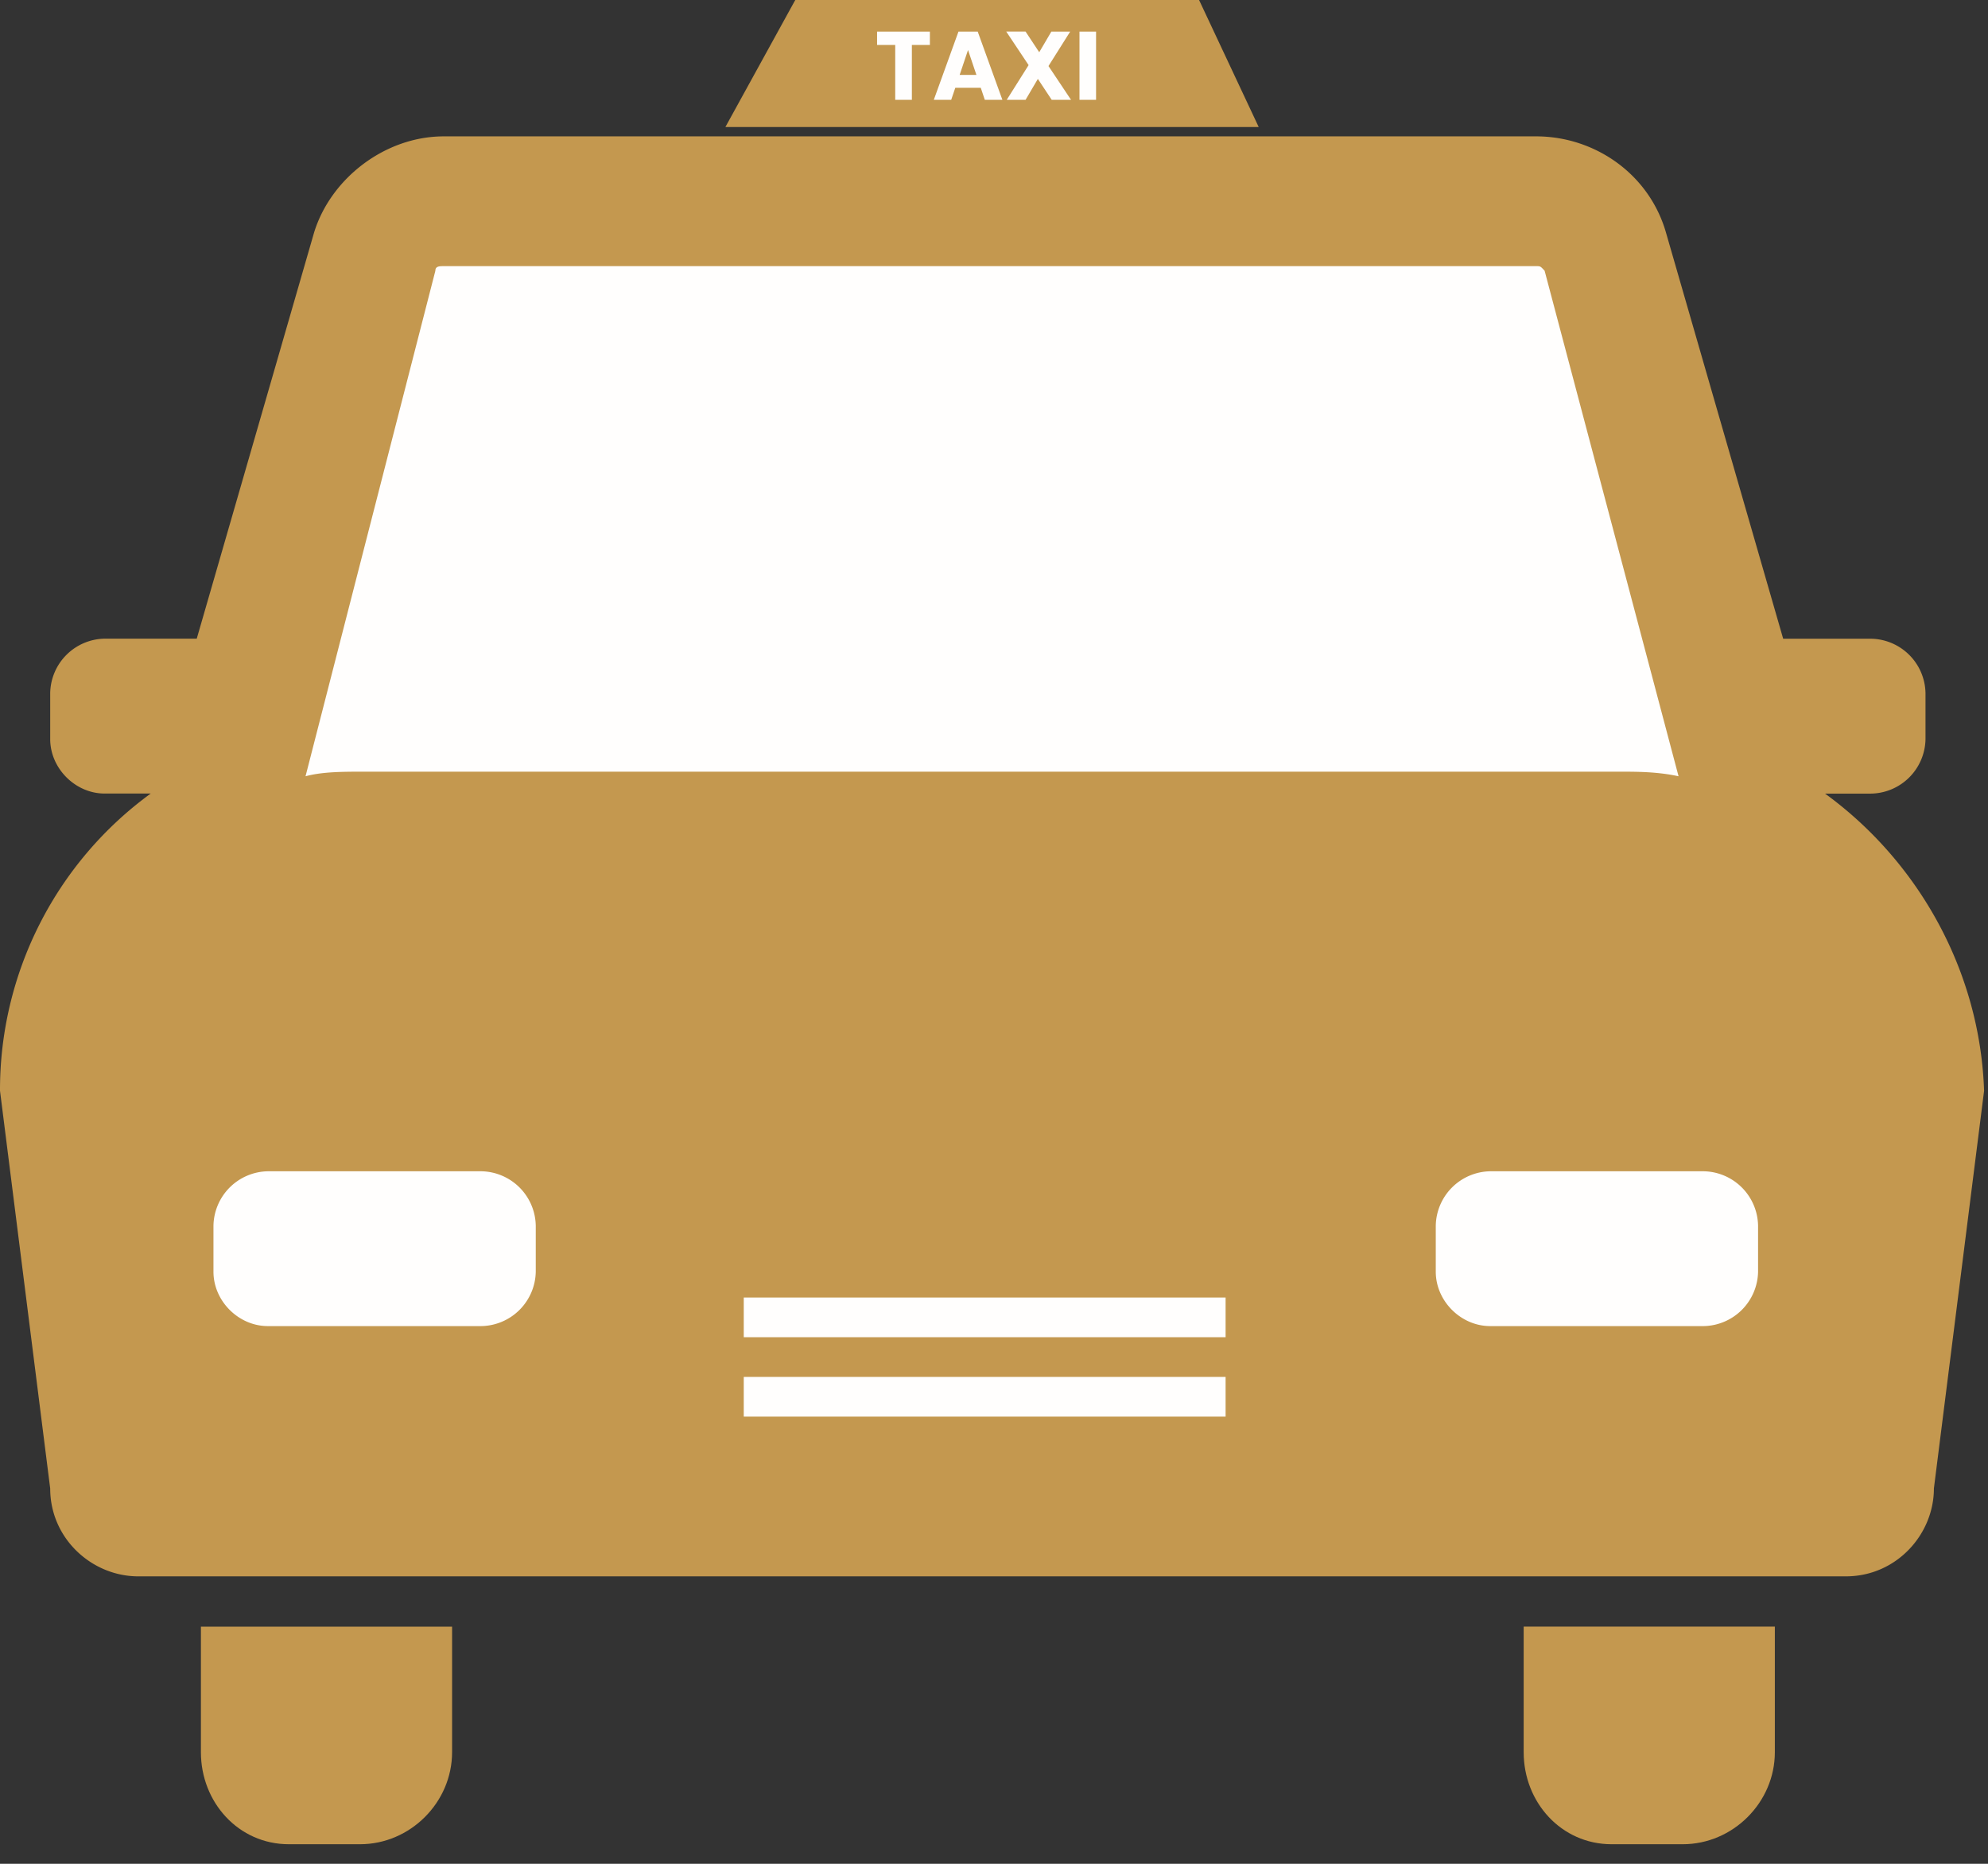 <svg xmlns="http://www.w3.org/2000/svg" width="32" height="30" viewBox="0 0 32 30">
    <rect x="0" y="0" width="32" height="30" fill="#333333" stroke="none"/>
    <g fill="none" fill-rule="evenodd">
        <path fill="#C4984F" d="M29.377 12.774h.741a.892.892 0 0 0 .876-.877v-.74a.892.892 0 0 0-.876-.876h-1.415l-1.886-6.536c-.27-.944-1.146-1.55-2.09-1.55H7.143c-.943 0-1.819.674-2.088 1.55L3.167 10.28H1.684a.892.892 0 0 0-.876.876v.74c0 .472.405.877.876.877h.742A5.902 5.902 0 0 0 0 17.557l.808 6.402c0 .808.674 1.414 1.416 1.414h27.49c.809 0 1.415-.673 1.415-1.414l.808-6.402c-.067-1.953-1.078-3.706-2.56-4.783"/>
        <path fill="#FFFEFD" d="M7.748 18.853H4.312a.892.892 0 0 0-.876.876v.74c0 .473.404.876.876.876h3.436a.892.892 0 0 0 .876-.875v-.741a.892.892 0 0 0-.876-.876M26.075 12.421c.27 0 .607 0 .944.074l-2.156-8.137c-.068-.074-.068-.074-.135-.074H7.142c-.067 0-.134 0-.134.074l-2.09 8.137c.27-.074.607-.074.944-.074h20.213zM27.423 18.853h-3.436a.892.892 0 0 0-.876.876v.74c0 .473.404.876.876.876h3.436a.892.892 0 0 0 .876-.875v-.741a.892.892 0 0 0-.876-.876"/>
        <path fill="#C4984F" d="M7.277 28.203c0 .809-.674 1.482-1.482 1.482H4.649c-.809 0-1.415-.674-1.415-1.482v-2.02h4.043v2.02zM28.569 28.203c0 .809-.674 1.482-1.483 1.482h-1.145c-.808 0-1.415-.673-1.415-1.481v-2.022h4.043v2.021z"/>
        <path fill="#FFFEFD" d="M11.972 21.524h7.756v-.639h-7.756zM11.972 22.802h7.756v-.639h-7.756z"/>
        <path fill="#C4984F" d="M20.261 2.045h-8.585L12.801 0h6.5z"/>
        <path fill="#FFFEFD" d="M14.118.509h.85v.215h-.29v.883h-.268V.724h-.292zM15.582.805l-.135.401h.27l-.135-.401zm.205.608h-.41l-.066.194h-.28l.397-1.098h.31l.397 1.098h-.283l-.065-.194zM16.706 1.27l-.198.337h-.303l.352-.559-.36-.54h.311l.22.333.195-.332h.303l-.349.554.363.544h-.311zM17.376 1.607h.267V.509h-.267z"/>
    </g>
</svg>
